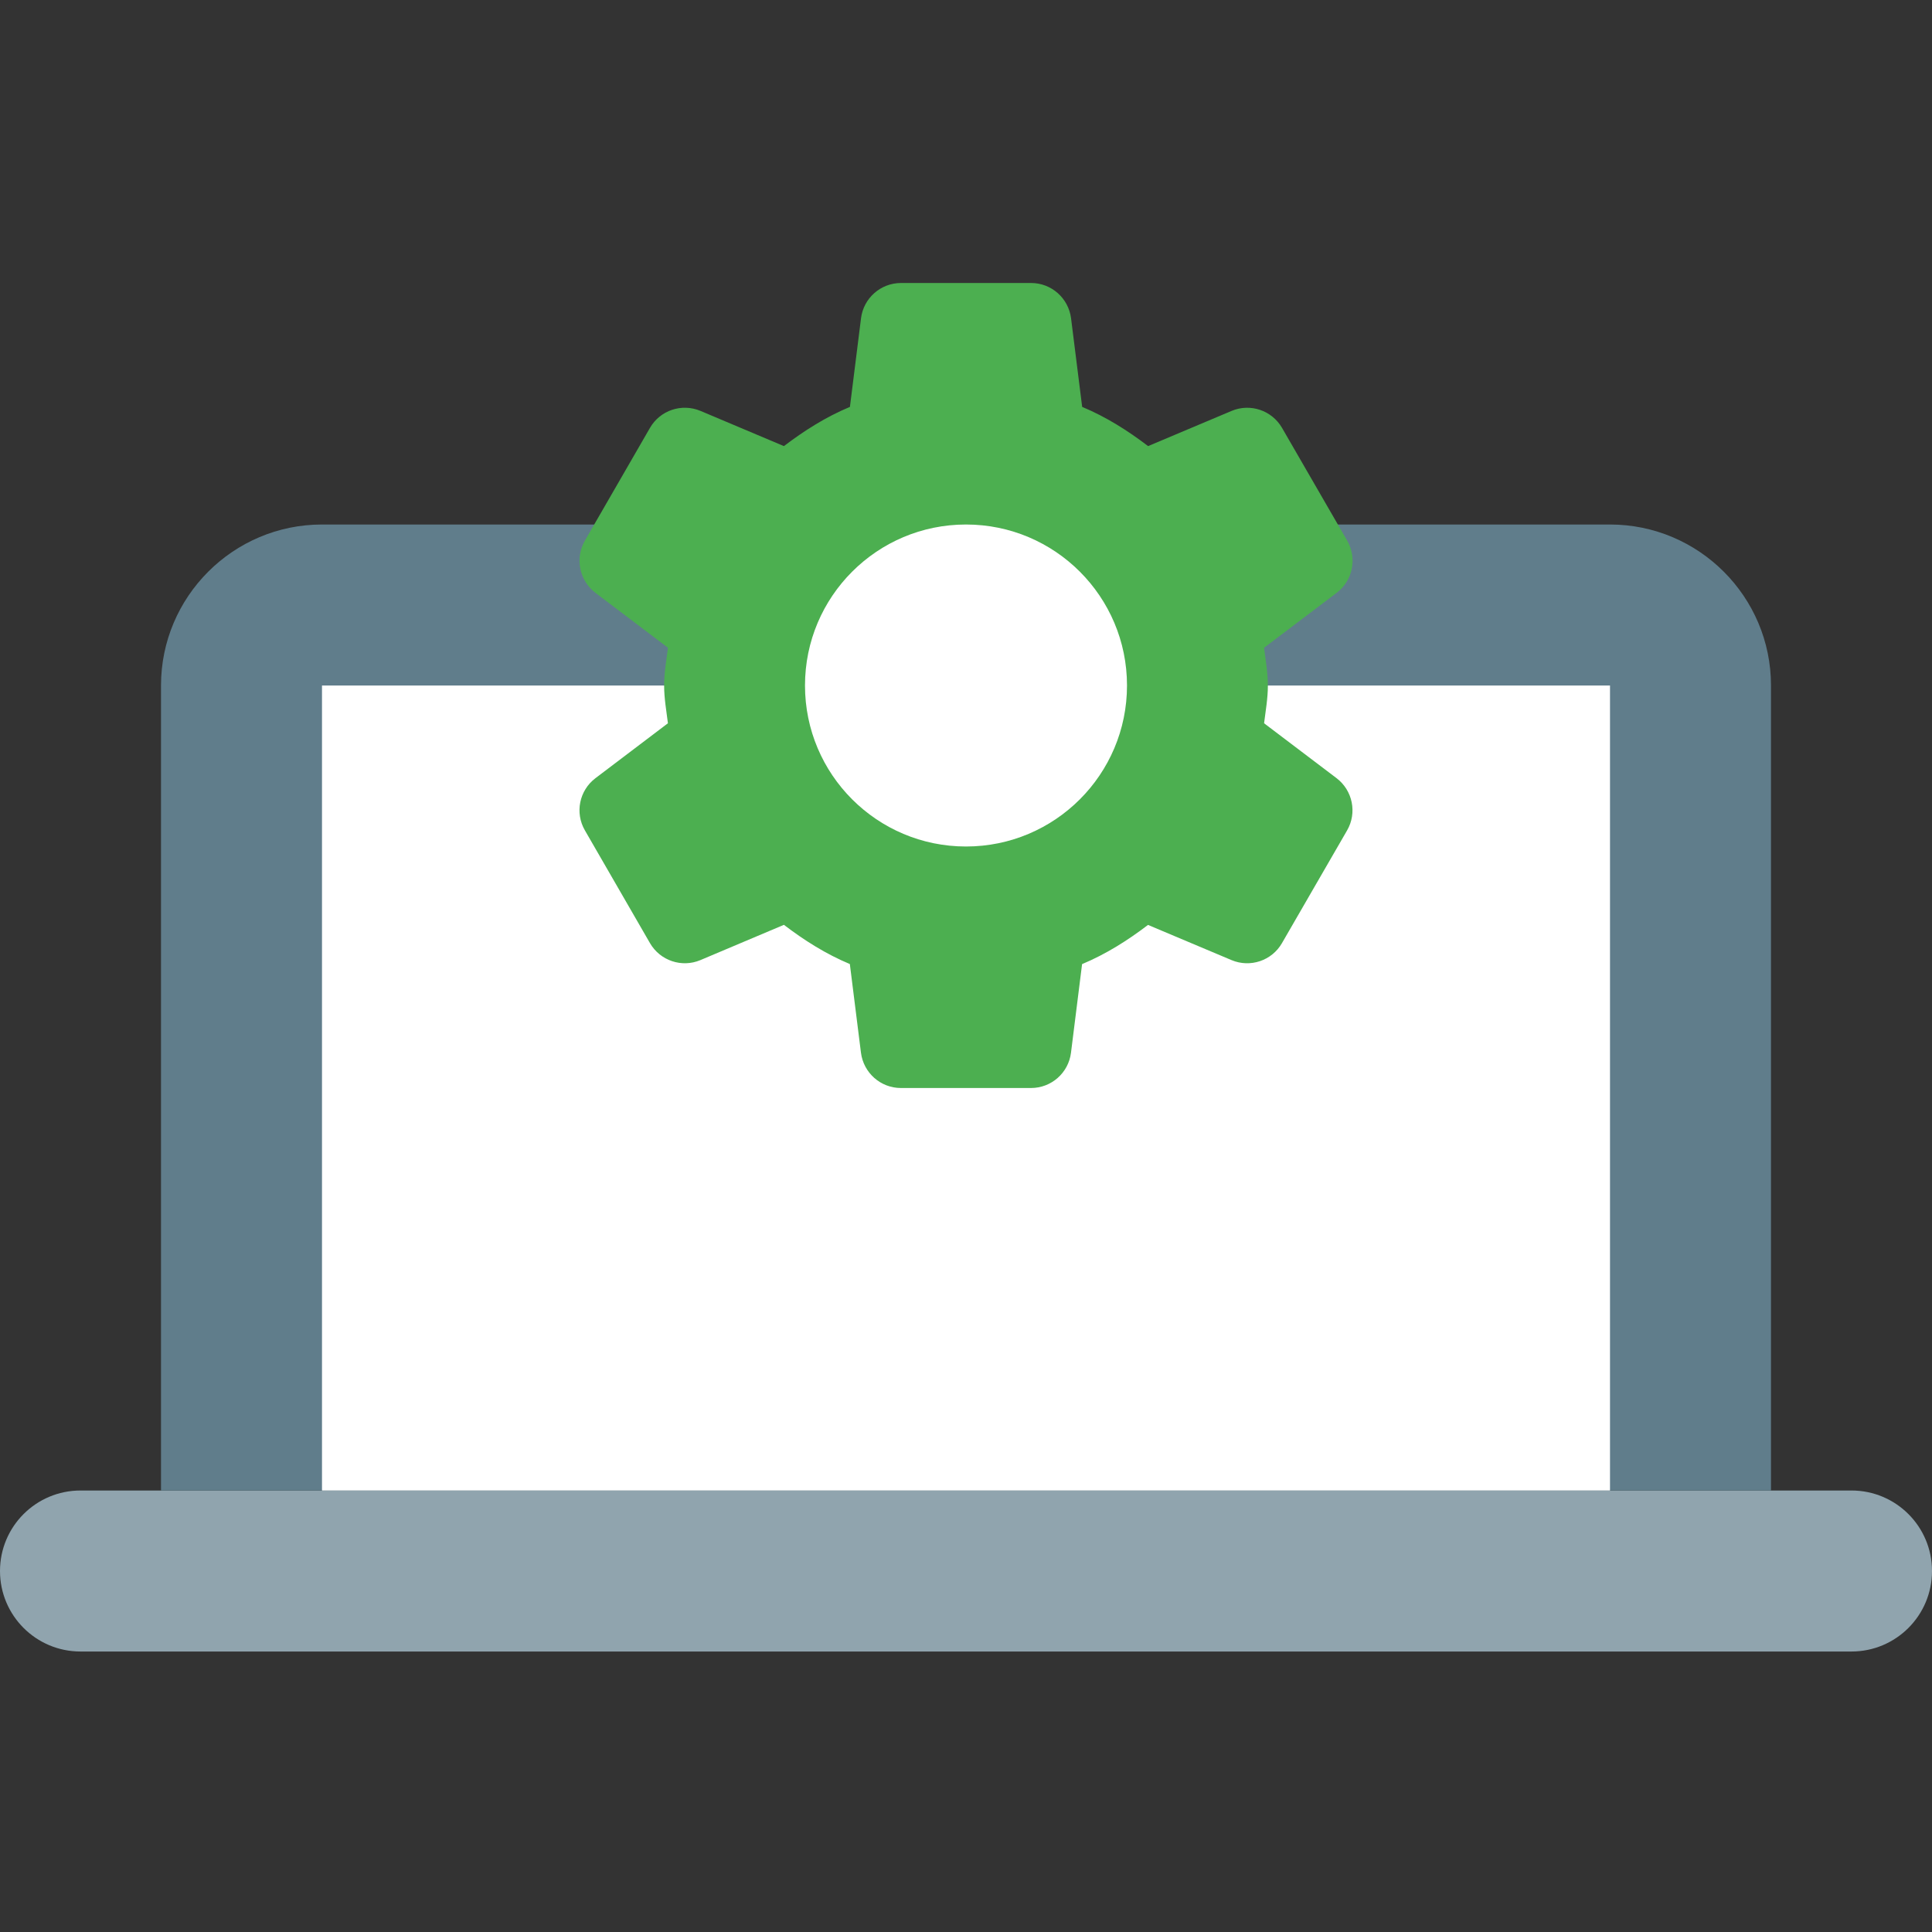 <svg height="512pt" viewBox="0 -75 512 512" width="512pt" xmlns="http://www.w3.org/2000/svg"><rect x="0" y="-75" width="512" height="512" fill="#333333" stroke="none"/><path d="m490.668 320h-469.336c-11.773 0-21.332 9.535-21.332 21.332s9.559 21.336 21.332 21.336h469.336c11.773 0 21.332-9.539 21.332-21.336s-9.559-21.332-21.332-21.332zm0 0" fill="#90a4ae"/><path d="m426.668 64h-341.336c-23.531 0-42.664 19.137-42.664 42.668v213.332h426.664v-213.332c0-23.531-19.133-42.668-42.664-42.668zm0 0" fill="#607d8b"/><path d="m85.332 106.668h341.336v213.332h-341.336zm0 0" fill="#fff"/><path d="m334.996 116.672c.406-3.305 1.004-6.57 1.004-10.004 0-3.438-.598-6.699-1.004-10.008l19.223-14.547c4.289-3.242 5.484-9.176 2.793-13.848l-17.258-29.867c-2.688-4.648-8.426-6.59-13.375-4.5l-22.121 9.324c-5.398-4.117-11.137-7.746-17.473-10.391l-2.945-23.488c-.684-5.332-5.207-9.344-10.582-9.344h-34.496c-5.375 0-9.918 4.012-10.582 9.344l-2.941 23.488c-6.359 2.645-12.098 6.293-17.496 10.391l-22.098-9.324c-4.973-2.09-10.711-.172-13.398 4.5l-17.238 29.867c-2.688 4.652-1.492 10.582 2.793 13.848l19.223 14.547c-.426 3.309-1.023 6.57-1.023 10.008 0 3.434.598 6.699 1.004 10.004l-19.203 14.551c-4.285 3.242-5.504 9.172-2.793 13.844l17.238 29.867c2.688 4.652 8.426 6.59 13.375 4.5l22.121-9.344c5.398 4.117 11.137 7.746 17.473 10.391l2.945 23.488c.684 5.355 5.207 9.363 10.582 9.363h34.496c5.375 0 9.918-4.008 10.582-9.344l2.941-23.488c6.336-2.645 12.098-6.293 17.473-10.387l22.121 9.32c4.953 2.09 10.691.172 13.379-4.5l17.258-29.867c2.688-4.652 1.492-10.582-2.793-13.844zm0 0" fill="#4caf50"/><path d="m298.668 106.668c0 23.562-19.105 42.664-42.668 42.664s-42.668-19.102-42.668-42.664c0-23.566 19.105-42.668 42.668-42.668s42.668 19.102 42.668 42.668zm0 0" fill="#fff"/></svg>